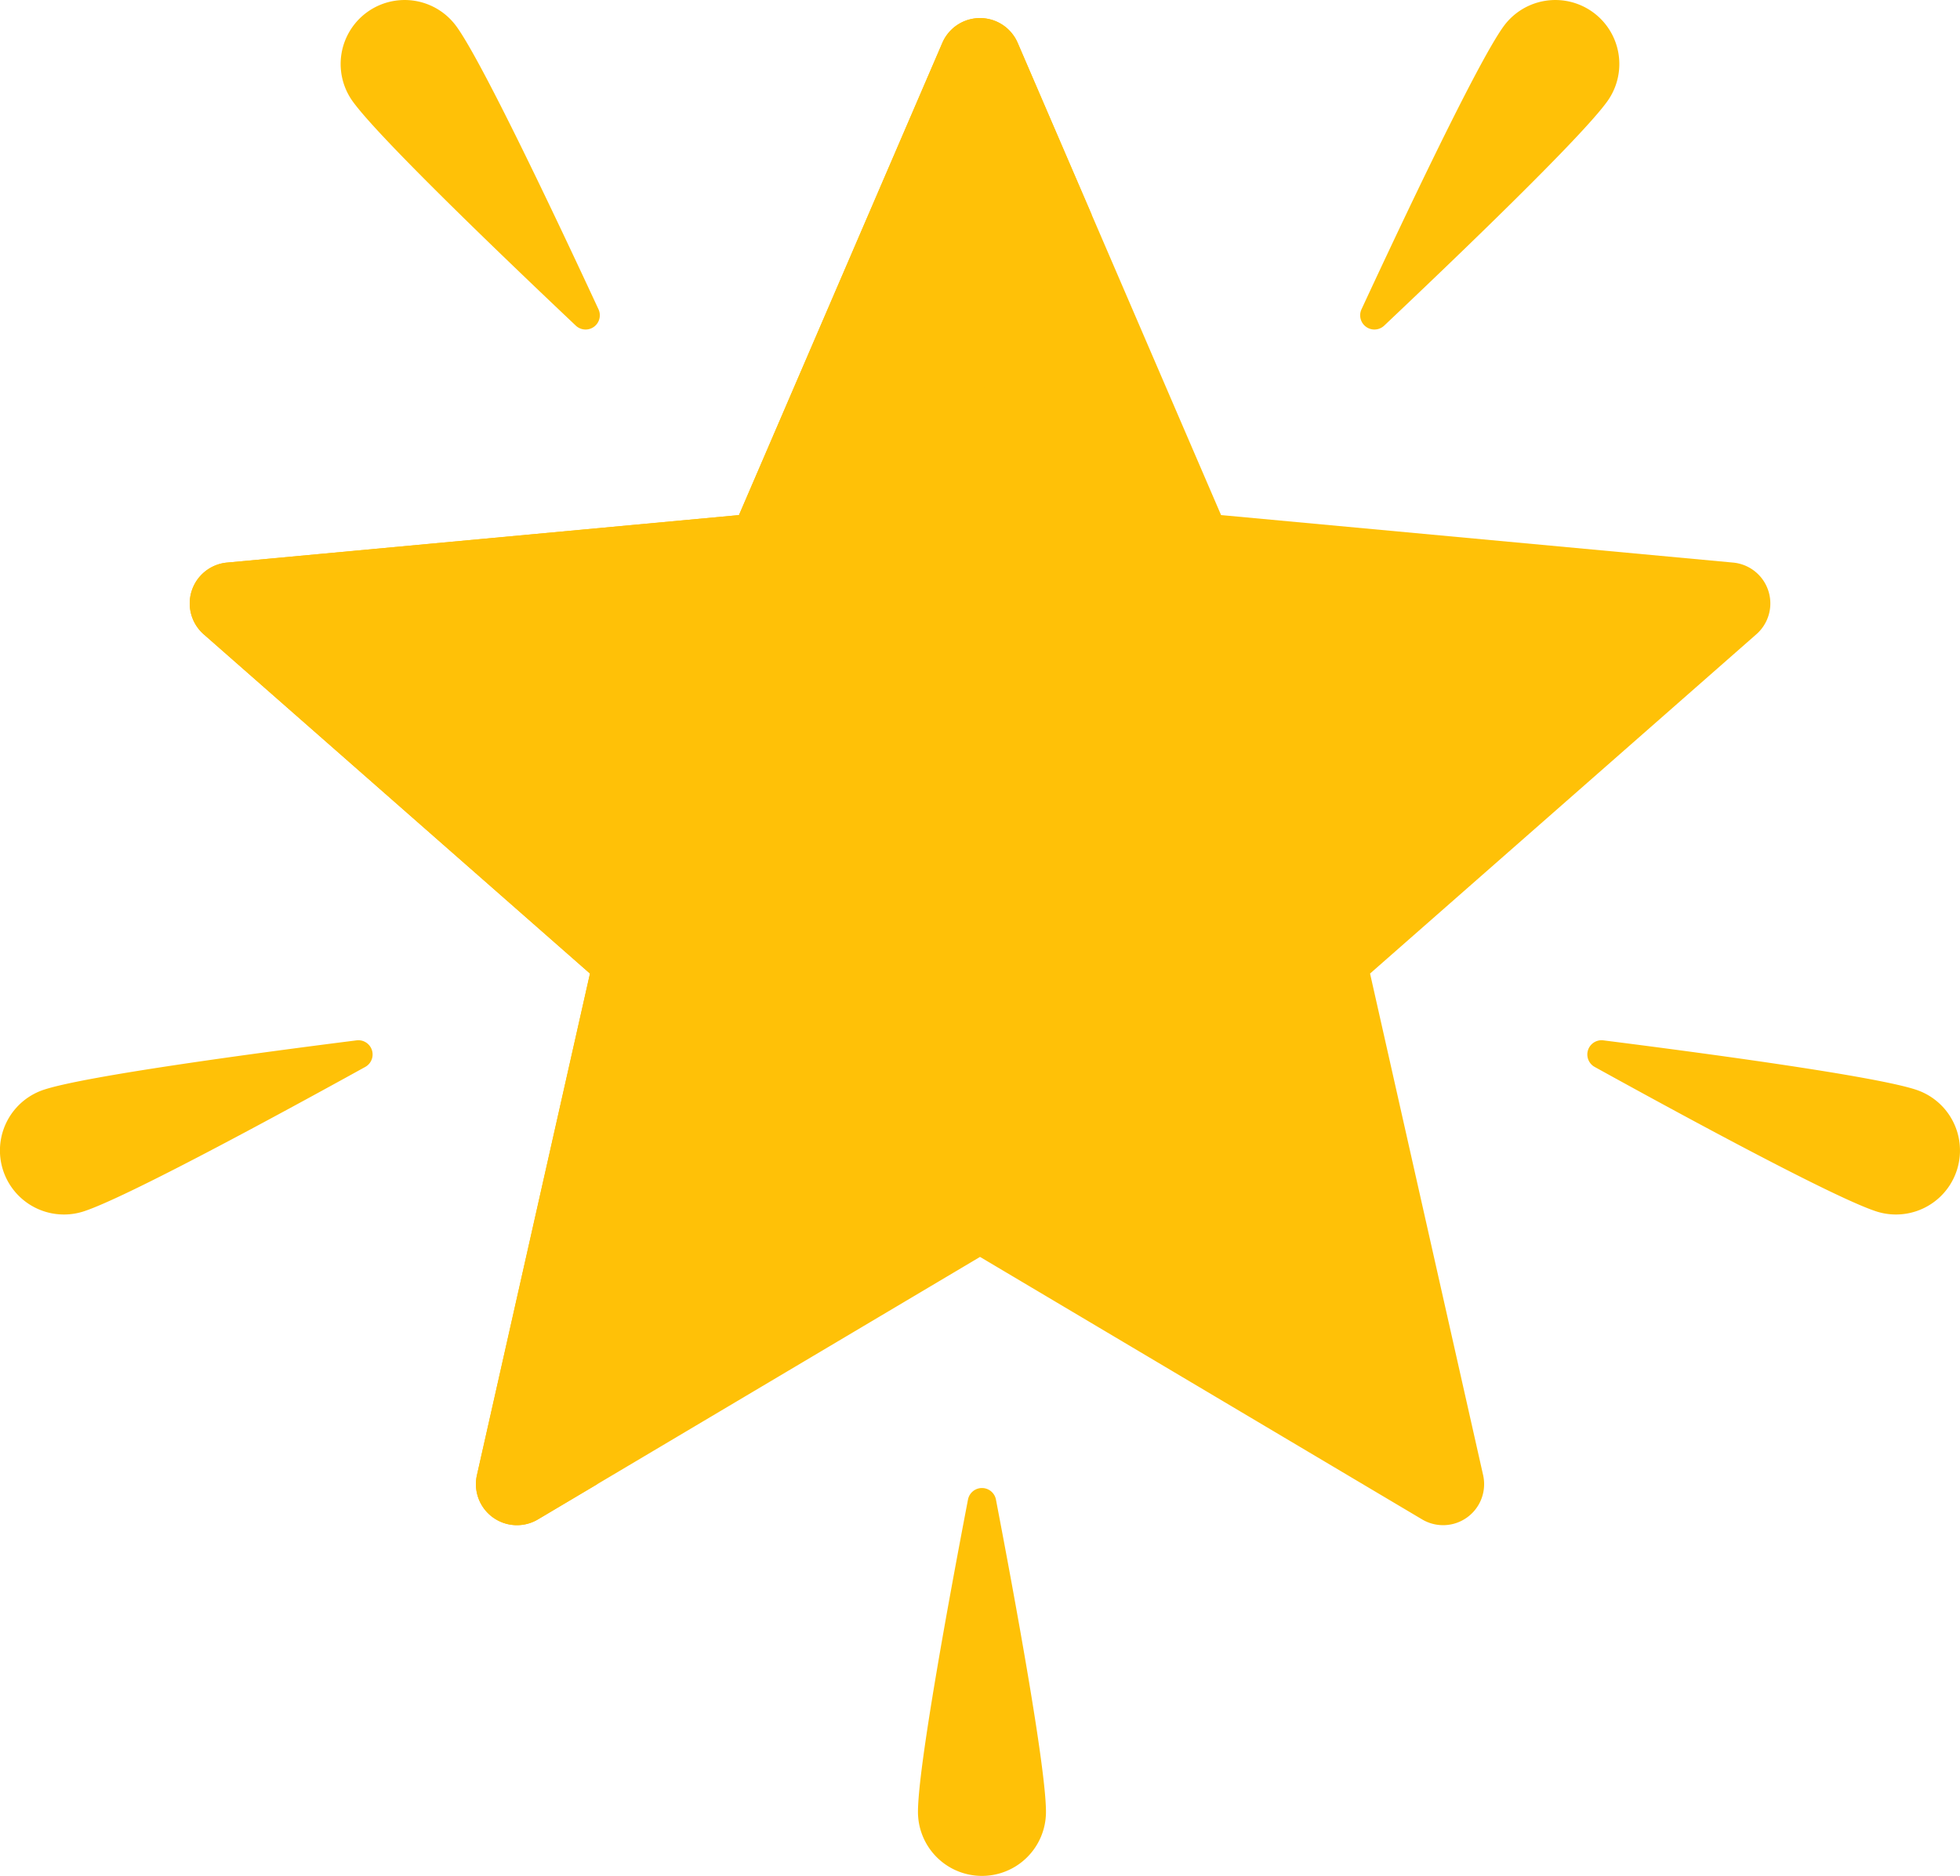 <svg xmlns="http://www.w3.org/2000/svg" width="115.529" height="110.578" viewBox="0 0 115.529 110.578">
  <g id="star" transform="translate(0 -10.971)">
    <path id="Path_1443" data-name="Path 1443" d="M140.519,47.788l-30.178-2.8L98.353,17.153a2.418,2.418,0,0,0-4.442,0L81.924,44.989l-30.178,2.8a2.418,2.418,0,0,0-1.373,4.225l22.769,20-6.663,29.566a2.418,2.418,0,0,0,3.594,2.611l26.06-15.474,26.06,15.474a2.418,2.418,0,0,0,3.594-2.611l-6.664-29.566,22.77-20A2.418,2.418,0,0,0,140.519,47.788Z" transform="translate(-38.367 -3.655)" fill="#ffc107"/>
    <g id="Group_2401" data-name="Group 2401" transform="translate(0 10.971)">
      <path id="Path_1444" data-name="Path 1444" d="M95.824,12.54c1.538,2.137,5.881,11.314,8.363,16.662a.839.839,0,0,1-1.338.963C98.565,26.114,91.24,19.085,89.7,16.948a3.772,3.772,0,1,1,6.123-4.408Z" transform="translate(-68.91 -10.971)" fill="#ffc107"/>
      <path id="Path_1445" data-name="Path 1445" d="M363.732,12.54c-1.538,2.137-5.881,11.314-8.363,16.662a.839.839,0,0,0,1.338.963c4.284-4.051,11.61-11.08,13.148-13.217a3.772,3.772,0,0,0-6.123-4.408Z" transform="translate(-275.117 -10.971)" fill="#ffc107"/>
      <path id="Path_1446" data-name="Path 1446" d="M434.009,285.633c-2.5-.816-12.566-2.165-18.415-2.905a.839.839,0,0,0-.511,1.568c5.161,2.851,14.084,7.694,16.587,8.511a3.772,3.772,0,0,0,2.339-7.173Z" transform="translate(-321.084 -221.402)" fill="#ffc107"/>
      <path id="Path_1447" data-name="Path 1447" d="M2.6,285.633c2.5-.816,12.566-2.165,18.415-2.905a.839.839,0,0,1,.511,1.568c-5.161,2.851-14.084,7.694-16.587,8.511A3.772,3.772,0,0,1,2.6,285.633Z" transform="translate(0 -221.402)" fill="#ffc107"/>
      <path id="Path_1448" data-name="Path 1448" d="M239.794,418.794c0-2.633,1.838-12.618,2.948-18.408a.839.839,0,0,1,1.649,0c1.11,5.791,2.948,15.775,2.948,18.408a3.772,3.772,0,0,1-7.545,0Z" transform="translate(-185.686 -311.988)" fill="#ffc107"/>
    </g>
    <path id="Path_1449" data-name="Path 1449" d="M102.712,27.276,98.353,17.153a2.418,2.418,0,0,0-4.442,0L81.924,44.989l-30.178,2.8a2.418,2.418,0,0,0-1.373,4.225l22.769,20-6.663,29.566a2.418,2.418,0,0,0,3.594,2.611l3.468-2.059A187.737,187.737,0,0,1,102.712,27.276Z" transform="translate(-38.367 -3.655)" fill="#ffc107"/>
  </g>
</svg>
